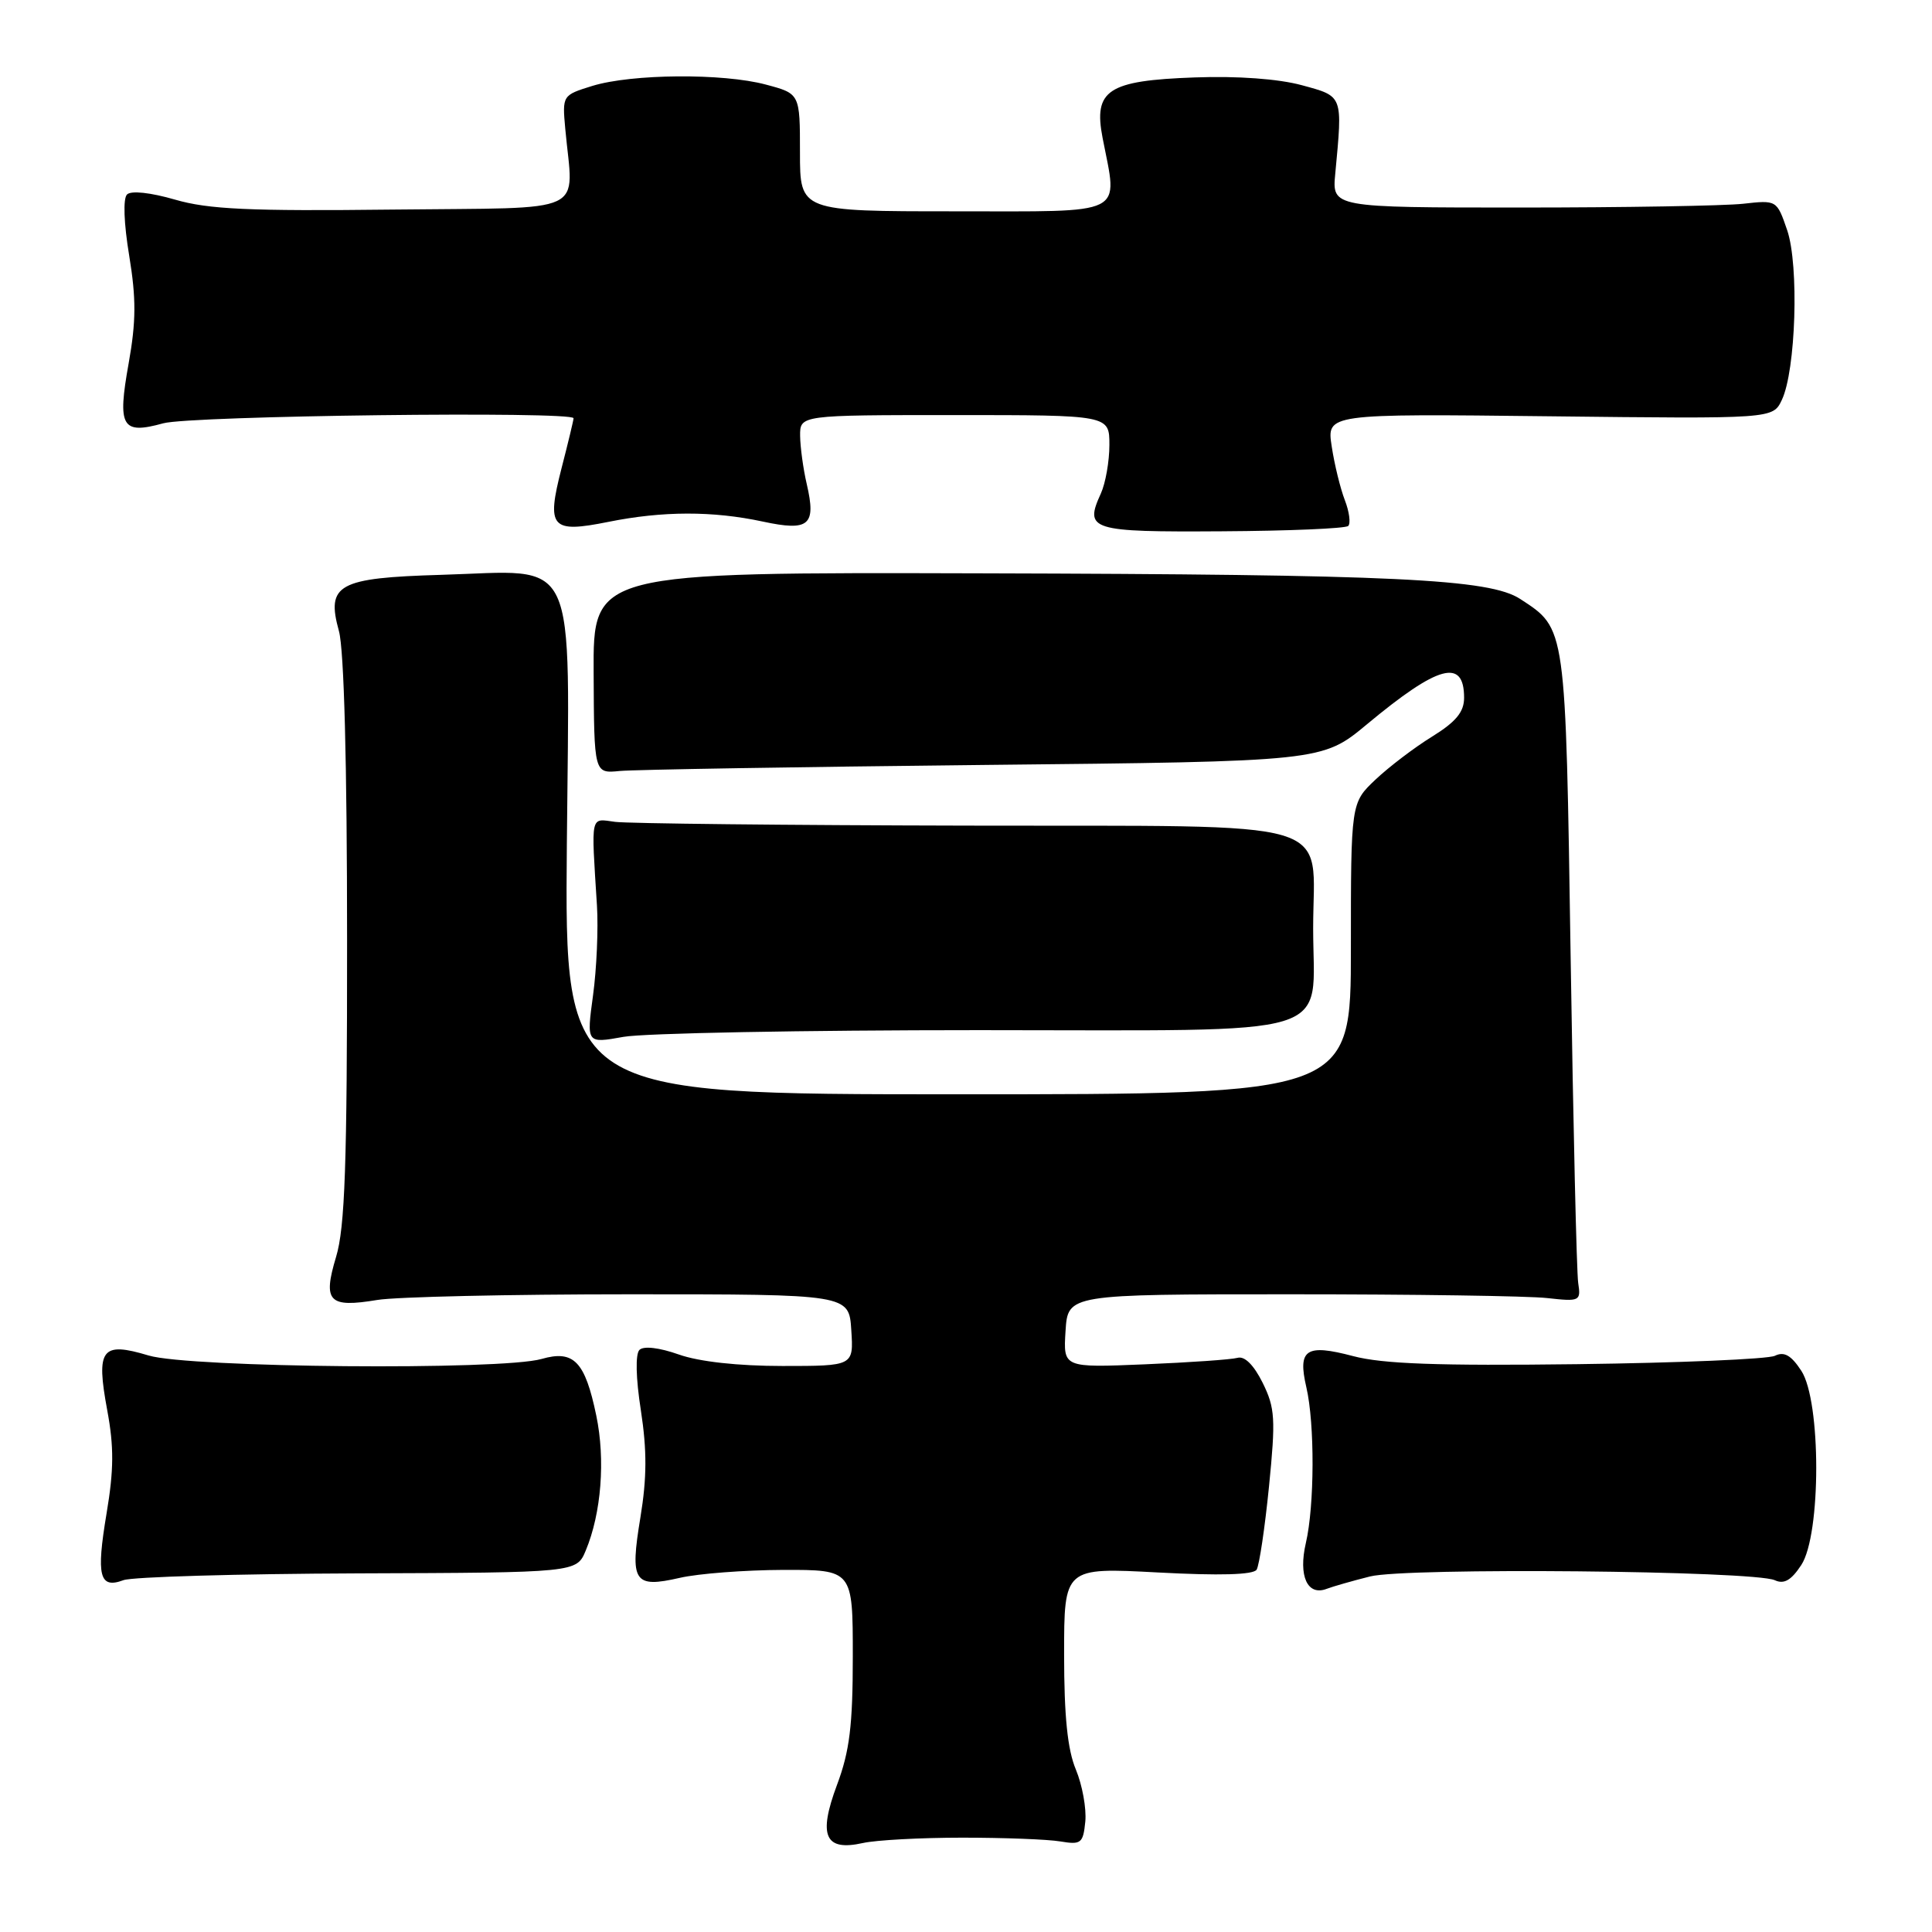 <?xml version="1.0" encoding="UTF-8" standalone="no"?>
<!DOCTYPE svg PUBLIC "-//W3C//DTD SVG 1.1//EN" "http://www.w3.org/Graphics/SVG/1.1/DTD/svg11.dtd" >
<svg xmlns="http://www.w3.org/2000/svg" xmlns:xlink="http://www.w3.org/1999/xlink" version="1.1" viewBox="0 0 256 256">
 <g >
 <path fill="currentColor"
d=" M 127.50 243.50 C 133.00 243.50 138.85 243.72 140.50 244.00 C 143.26 244.46 143.52 244.25 143.81 241.35 C 143.97 239.62 143.41 236.53 142.56 234.48 C 141.45 231.84 141.00 227.40 141.00 219.23 C 141.00 207.70 141.00 207.70 153.43 208.36 C 161.63 208.80 166.08 208.67 166.51 207.99 C 166.86 207.42 167.60 202.46 168.15 196.96 C 169.04 188.02 168.96 186.57 167.31 183.23 C 166.14 180.88 164.92 179.65 163.98 179.92 C 163.17 180.15 157.64 180.53 151.69 180.78 C 140.88 181.23 140.88 181.23 141.19 176.36 C 141.50 171.50 141.50 171.50 171.00 171.50 C 187.22 171.50 202.53 171.72 205.00 172.00 C 209.34 172.48 209.49 172.41 209.12 170.00 C 208.91 168.62 208.46 149.25 208.12 126.95 C 207.44 82.70 207.54 83.36 201.44 79.37 C 197.37 76.71 184.94 76.11 130.05 75.97 C 78.59 75.83 78.59 75.83 78.66 89.16 C 78.72 102.50 78.72 102.50 82.11 102.16 C 83.97 101.98 105.68 101.62 130.35 101.36 C 175.20 100.90 175.20 100.90 181.13 95.97 C 190.58 88.11 194.00 87.18 194.00 92.46 C 194.00 94.34 192.93 95.64 189.75 97.61 C 187.41 99.05 184.04 101.62 182.25 103.31 C 179.00 106.39 179.00 106.39 179.00 125.70 C 179.00 145.00 179.00 145.00 126.91 145.00 C 74.83 145.00 74.83 145.00 75.11 111.88 C 75.45 72.58 76.87 75.63 58.43 76.17 C 44.78 76.57 43.20 77.44 44.91 83.62 C 45.59 86.07 45.99 101.17 45.99 124.59 C 46.00 154.31 45.71 162.65 44.53 166.55 C 42.75 172.48 43.55 173.32 50.00 172.25 C 52.48 171.84 67.55 171.50 83.50 171.50 C 112.50 171.50 112.50 171.50 112.80 176.25 C 113.11 181.00 113.11 181.00 103.68 181.00 C 97.80 181.00 92.63 180.43 89.95 179.48 C 87.35 178.56 85.28 178.32 84.73 178.87 C 84.18 179.42 84.25 182.61 84.92 186.89 C 85.73 192.17 85.72 195.82 84.86 201.05 C 83.44 209.63 83.99 210.47 90.09 209.07 C 92.52 208.51 98.66 208.04 103.75 208.02 C 113.00 208.00 113.00 208.00 113.00 219.46 C 113.00 228.64 112.58 232.04 110.91 236.50 C 108.38 243.27 109.30 245.33 114.34 244.21 C 116.08 243.82 122.00 243.50 127.50 243.50 Z  M 181.53 208.89 C 186.31 207.68 232.39 208.12 235.18 209.39 C 236.39 209.95 237.35 209.40 238.68 207.37 C 241.32 203.34 241.32 185.66 238.68 181.63 C 237.33 179.57 236.41 179.05 235.18 179.65 C 234.25 180.09 222.47 180.59 209.00 180.76 C 190.54 180.99 183.22 180.73 179.29 179.69 C 173.04 178.04 171.93 178.78 173.10 183.83 C 174.22 188.66 174.19 199.49 173.03 204.47 C 172.02 208.83 173.24 211.51 175.79 210.53 C 176.60 210.22 179.18 209.48 181.53 208.89 Z  M 47.45 208.48 C 76.40 208.38 76.40 208.38 77.62 205.44 C 79.68 200.50 80.23 193.42 79.01 187.57 C 77.52 180.39 76.03 178.84 71.76 180.07 C 66.41 181.60 25.11 181.24 19.69 179.61 C 13.45 177.73 12.70 178.73 14.21 186.87 C 15.11 191.70 15.09 194.78 14.12 200.54 C 12.73 208.84 13.17 210.57 16.36 209.38 C 17.54 208.94 31.53 208.54 47.45 208.48 Z  M 129.74 136.50 C 178.20 136.50 174.00 137.78 174.00 123.00 C 174.00 108.20 178.42 109.51 128.24 109.40 C 104.18 109.35 83.15 109.12 81.50 108.90 C 78.17 108.46 78.33 107.71 79.10 120.00 C 79.29 123.03 79.06 128.37 78.58 131.89 C 77.71 138.27 77.71 138.27 82.61 137.39 C 85.30 136.90 106.51 136.50 129.74 136.50 Z  M 178.65 69.69 C 178.99 69.34 178.79 67.81 178.20 66.28 C 177.61 64.75 176.82 61.55 176.46 59.16 C 175.79 54.82 175.79 54.82 205.35 55.16 C 234.91 55.50 234.91 55.50 236.10 53.00 C 237.96 49.10 238.40 35.16 236.81 30.50 C 235.44 26.51 235.43 26.50 230.97 27.00 C 228.51 27.27 215.25 27.50 201.50 27.50 C 176.50 27.50 176.50 27.50 176.93 23.00 C 177.91 12.55 178.01 12.79 172.50 11.29 C 169.41 10.45 163.99 10.05 158.31 10.26 C 146.78 10.67 144.87 11.93 146.10 18.28 C 148.12 28.72 149.58 28.00 126.50 28.00 C 106.00 28.00 106.00 28.00 106.00 20.21 C 106.00 12.41 106.00 12.41 101.49 11.21 C 95.79 9.68 83.73 9.78 78.50 11.38 C 74.52 12.61 74.50 12.64 74.90 17.06 C 75.95 28.64 78.45 27.47 52.07 27.77 C 33.05 27.99 27.62 27.74 23.19 26.45 C 19.94 25.51 17.37 25.23 16.83 25.77 C 16.29 26.31 16.41 29.59 17.12 33.88 C 18.05 39.54 18.04 42.58 17.05 48.13 C 15.53 56.59 16.13 57.61 21.63 56.09 C 25.26 55.08 76.00 54.46 76.00 55.42 C 76.00 55.65 75.29 58.63 74.41 62.03 C 72.38 69.95 73.01 70.68 80.62 69.15 C 87.82 67.70 94.45 67.69 101.07 69.11 C 107.22 70.43 108.17 69.62 106.90 64.15 C 106.43 62.14 106.04 59.26 106.02 57.75 C 106.00 55.00 106.00 55.00 126.50 55.00 C 147.00 55.00 147.00 55.00 147.00 58.95 C 147.00 61.13 146.49 64.02 145.87 65.39 C 143.65 70.25 144.48 70.51 161.88 70.40 C 170.76 70.35 178.30 70.03 178.65 69.69 Z "/>
</g>
</svg>